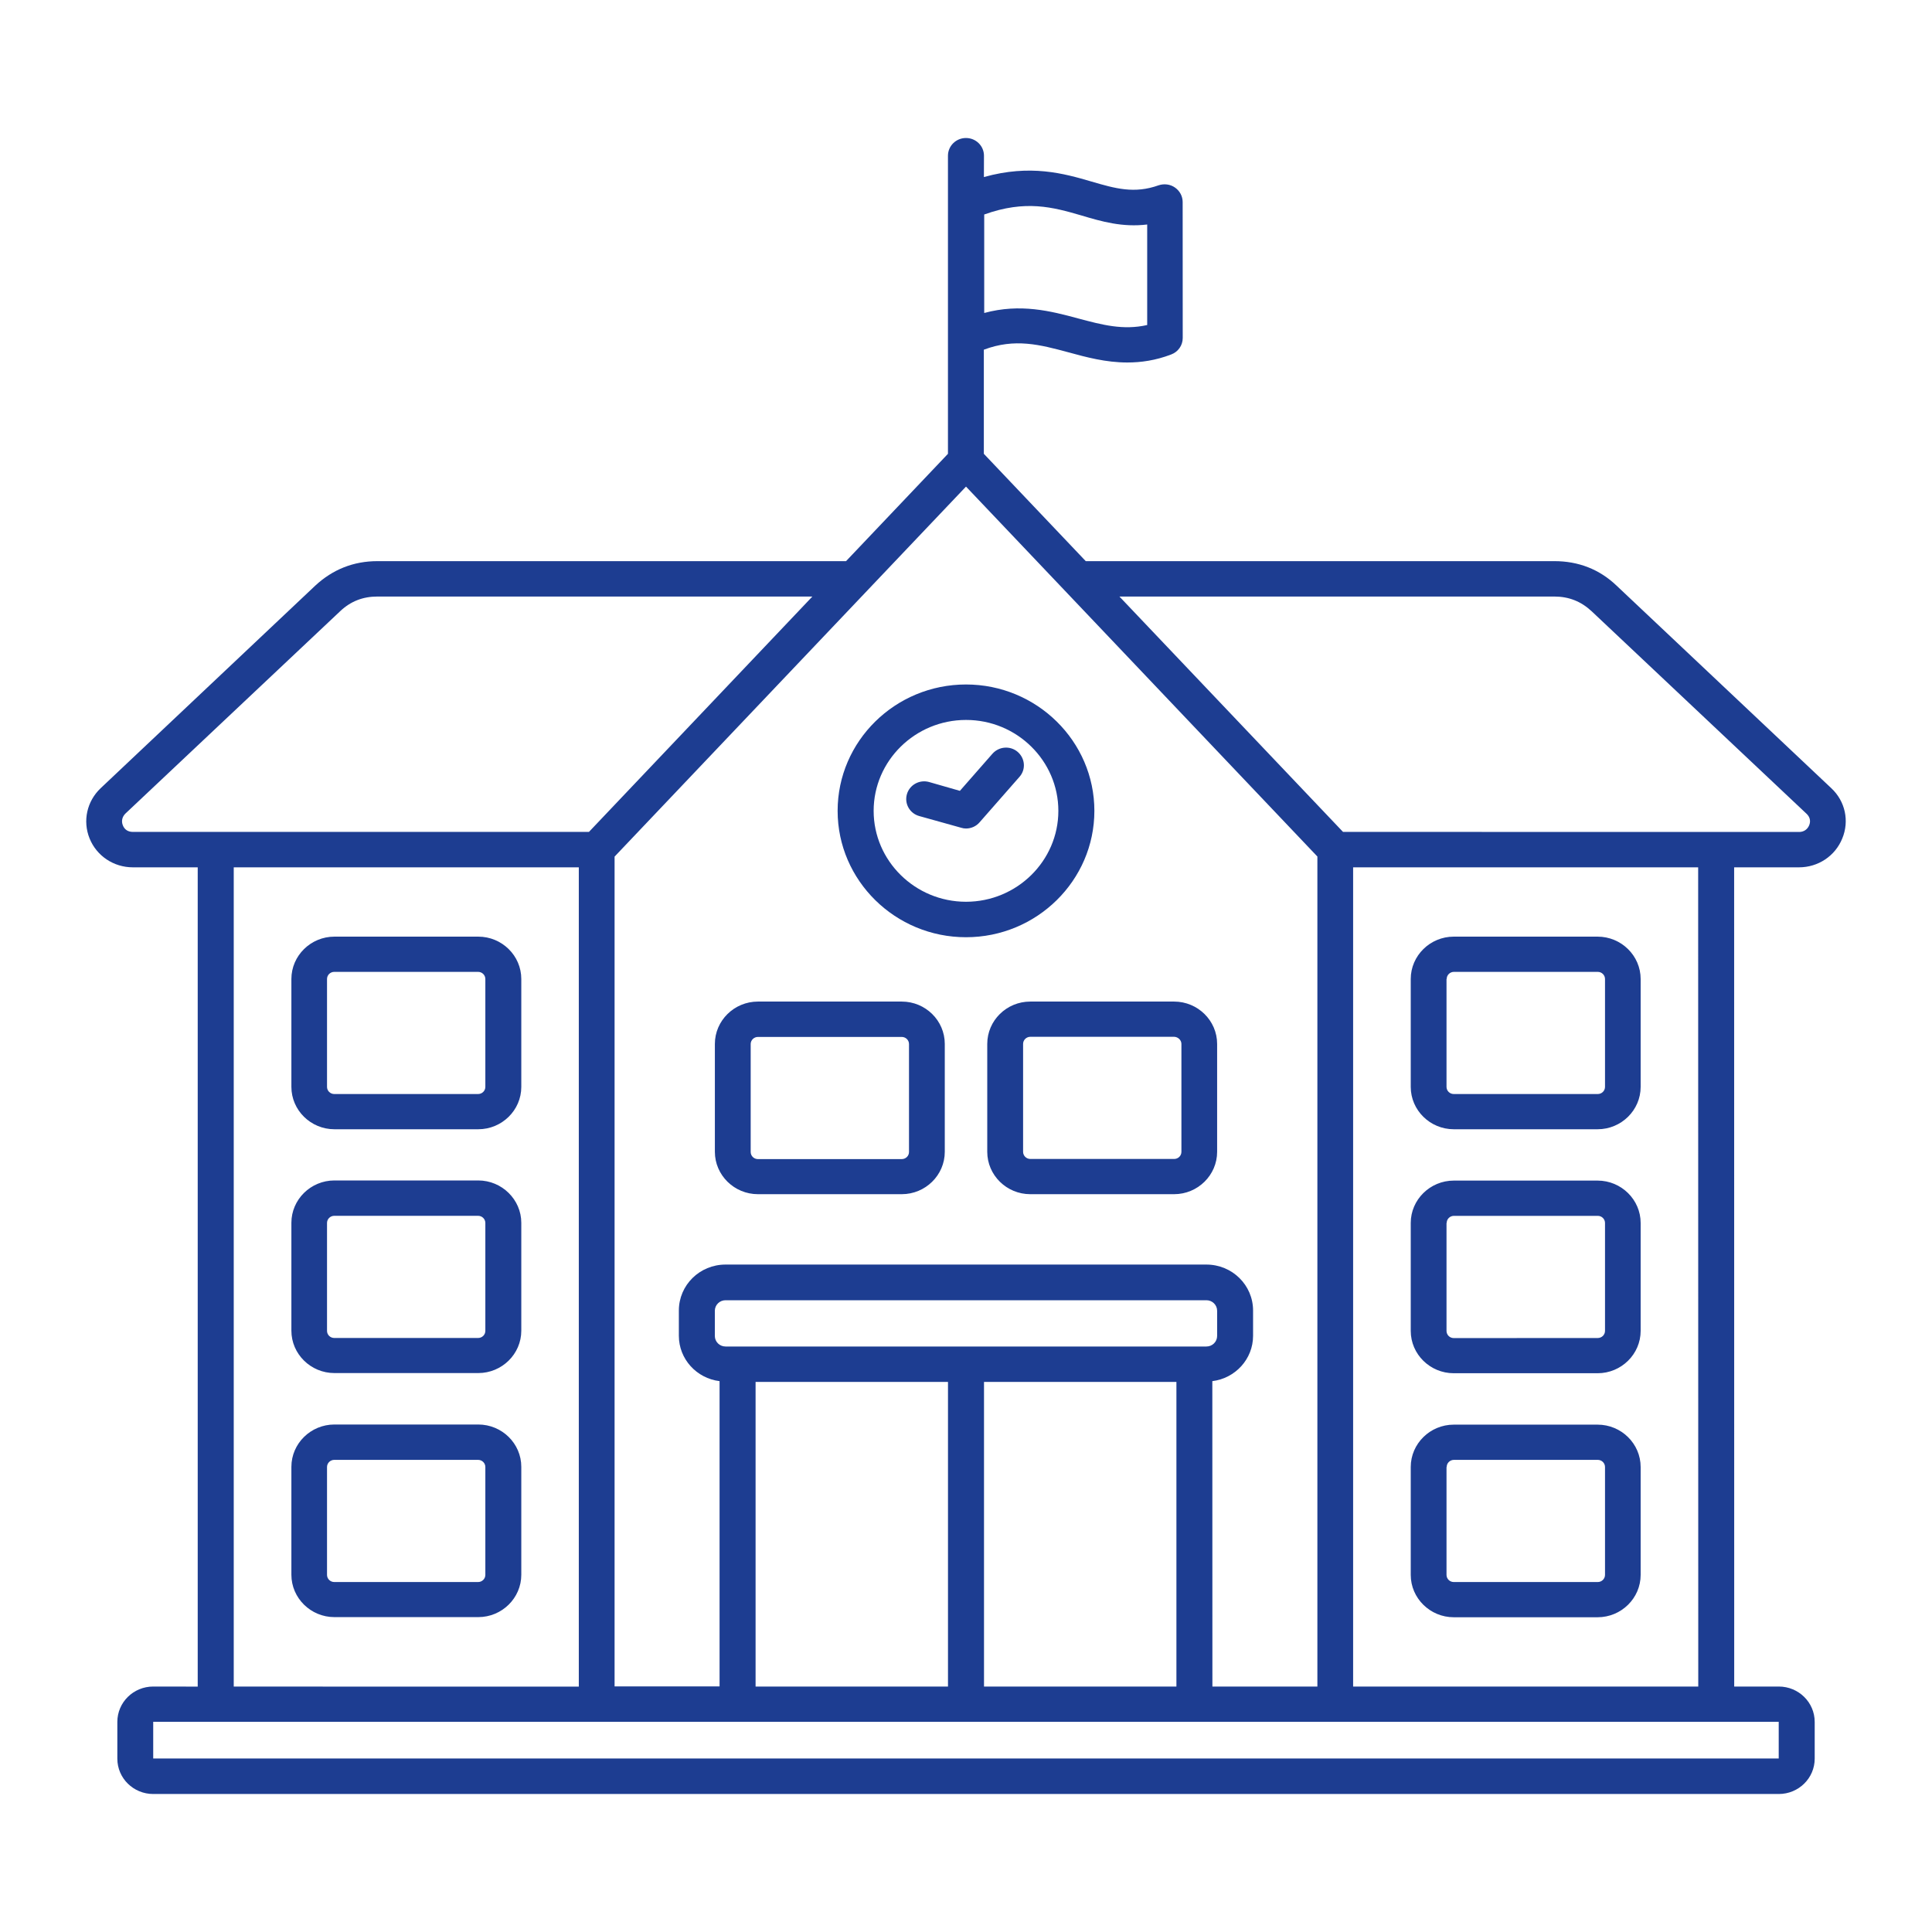 <svg width="56" height="56" viewBox="0 0 56 56" fill="none" xmlns="http://www.w3.org/2000/svg">
<path d="M53.081 22.846L46.857 16.975C46.359 16.499 45.748 16.265 45.055 16.265H31.471L28.517 13.154V10.136C29.416 9.797 30.141 9.989 30.969 10.212C31.491 10.355 32.056 10.507 32.675 10.507C33.074 10.507 33.496 10.447 33.944 10.276C34.15 10.2 34.282 10.01 34.282 9.797L34.28 5.857C34.28 5.688 34.198 5.535 34.059 5.437C33.921 5.339 33.743 5.318 33.583 5.371C32.879 5.622 32.329 5.465 31.636 5.262C30.837 5.028 29.866 4.755 28.519 5.132L28.521 4.514C28.521 4.23 28.288 4 27.999 4C27.711 4 27.477 4.23 27.477 4.514V13.154L24.523 16.265H10.94C10.247 16.265 9.643 16.506 9.138 16.975L2.918 22.846C2.519 23.224 2.391 23.795 2.597 24.304C2.803 24.812 3.297 25.14 3.851 25.14H5.731V48.887L4.442 48.885C3.866 48.885 3.401 49.344 3.401 49.911V50.975C3.401 51.542 3.866 52 4.442 52H51.558C52.134 52 52.6 51.542 52.6 50.975V49.911C52.6 49.344 52.134 48.885 51.558 48.885H50.267L50.265 25.14H52.145C52.7 25.14 53.193 24.812 53.399 24.304C53.609 23.797 53.486 23.224 53.081 22.846L53.081 22.846ZM38.185 48.885H35.142L35.14 40.033C35.805 39.952 36.321 39.394 36.321 38.718V37.987C36.321 37.249 35.716 36.654 34.967 36.654H21.03C20.281 36.654 19.677 37.249 19.677 37.987V38.718C19.677 39.394 20.192 39.952 20.857 40.033V48.881H17.814V24.829L28 14.104L38.185 24.827L38.185 48.885ZM34.969 39.029H21.03C20.859 39.029 20.72 38.893 20.72 38.724V37.993C20.72 37.825 20.859 37.688 21.03 37.688H34.969C35.14 37.688 35.279 37.825 35.279 37.993V38.724C35.279 38.893 35.14 39.029 34.969 39.029ZM21.901 40.055H27.478V48.885H21.901V40.055ZM28.522 40.055H34.099V48.885H28.522V40.055ZM31.344 6.245C31.93 6.42 32.535 6.595 33.252 6.507V9.421C32.552 9.579 31.944 9.415 31.25 9.23C30.458 9.016 29.576 8.788 28.528 9.072V6.217C29.73 5.787 30.516 6.004 31.344 6.245ZM3.561 23.923C3.512 23.803 3.54 23.678 3.633 23.584L9.859 17.717C10.165 17.427 10.52 17.291 10.94 17.291H23.547L17.071 24.113H3.849C3.714 24.113 3.61 24.049 3.561 23.923H3.561ZM6.775 25.14H16.777V48.888L6.775 48.886V25.14ZM51.557 50.97H4.441V49.907H51.557V50.97ZM49.225 48.885H39.221V25.14H49.222L49.225 48.885ZM52.439 23.923C52.389 24.042 52.283 24.115 52.151 24.115L38.928 24.113L32.447 17.291H45.053C45.476 17.291 45.829 17.433 46.134 17.717L52.36 23.584C52.462 23.676 52.491 23.802 52.439 23.923ZM13.862 27.149H9.693C9.007 27.149 8.446 27.701 8.446 28.377V31.504C8.446 32.18 9.007 32.732 9.693 32.732H13.862C14.549 32.732 15.11 32.18 15.11 31.504V28.377C15.11 27.699 14.549 27.149 13.862 27.149ZM14.068 31.504C14.068 31.619 13.973 31.711 13.858 31.711H9.689C9.572 31.711 9.479 31.617 9.479 31.504V28.377C9.479 28.261 9.574 28.17 9.689 28.17H13.858C13.975 28.17 14.068 28.264 14.068 28.377V31.504ZM13.862 34.216H9.693C9.007 34.216 8.446 34.768 8.446 35.444V38.571C8.446 39.247 9.007 39.799 9.693 39.799H13.862C14.549 39.799 15.11 39.247 15.11 38.571V35.444C15.11 34.772 14.549 34.216 13.862 34.216ZM14.068 38.576C14.068 38.691 13.973 38.782 13.858 38.782H9.689C9.572 38.782 9.479 38.689 9.479 38.576V35.448C9.479 35.333 9.574 35.241 9.689 35.241H13.858C13.975 35.241 14.068 35.335 14.068 35.448V38.576ZM13.862 41.29H9.693C9.007 41.29 8.446 41.842 8.446 42.517V45.645C8.446 46.321 9.007 46.873 9.693 46.873H13.862C14.549 46.873 15.11 46.321 15.11 45.645V42.517C15.11 41.84 14.549 41.29 13.862 41.29ZM14.068 45.649C14.068 45.764 13.973 45.856 13.858 45.856H9.689C9.572 45.856 9.479 45.762 9.479 45.649V42.522C9.479 42.407 9.574 42.315 9.689 42.315H13.858C13.975 42.315 14.068 42.409 14.068 42.522V45.649ZM42.138 32.732H46.307C46.994 32.732 47.555 32.18 47.555 31.504V28.377C47.555 27.701 46.994 27.149 46.307 27.149H42.138C41.452 27.149 40.891 27.701 40.891 28.377V31.504C40.891 32.18 41.452 32.732 42.138 32.732ZM41.933 28.377C41.933 28.262 42.028 28.17 42.143 28.17H46.312C46.429 28.17 46.522 28.264 46.522 28.377V31.504C46.522 31.619 46.427 31.711 46.312 31.711H42.138C42.021 31.711 41.928 31.617 41.928 31.504V28.377H41.933ZM42.138 39.804H46.307C46.994 39.804 47.555 39.252 47.555 38.576V35.448C47.555 34.773 46.994 34.22 46.307 34.22H42.138C41.452 34.22 40.891 34.773 40.891 35.448V38.576C40.891 39.254 41.452 39.804 42.138 39.804ZM41.933 35.448C41.933 35.333 42.028 35.242 42.143 35.242H46.312C46.429 35.242 46.522 35.335 46.522 35.448V38.576C46.522 38.691 46.427 38.783 46.312 38.783L42.138 38.785C42.021 38.785 41.928 38.691 41.928 38.578V35.448L41.933 35.448ZM42.138 46.877H46.307C46.994 46.877 47.555 46.325 47.555 45.649V42.522C47.555 41.846 46.994 41.294 46.307 41.294H42.138C41.452 41.294 40.891 41.846 40.891 42.522V45.649C40.891 46.325 41.452 46.877 42.138 46.877ZM41.933 42.522C41.933 42.407 42.028 42.315 42.143 42.315H46.312C46.429 42.315 46.522 42.409 46.522 42.522V45.649C46.522 45.764 46.427 45.856 46.312 45.856H42.138C42.021 45.856 41.928 45.762 41.928 45.649V42.522H41.933ZM26.138 29.031H21.969C21.282 29.031 20.721 29.583 20.721 30.259V33.386C20.721 34.062 21.282 34.614 21.969 34.614H26.138C26.825 34.614 27.385 34.062 27.385 33.386V30.259C27.385 29.581 26.825 29.031 26.138 29.031ZM26.348 33.391C26.348 33.506 26.253 33.597 26.138 33.597H21.969C21.852 33.597 21.759 33.504 21.759 33.391V30.263C21.759 30.148 21.854 30.056 21.969 30.056H26.138C26.255 30.056 26.348 30.15 26.348 30.263V33.391ZM28.616 30.259V33.386C28.616 34.062 29.176 34.614 29.863 34.614H34.032C34.719 34.614 35.279 34.062 35.279 33.386V30.259C35.279 29.583 34.719 29.031 34.032 29.031H29.863C29.176 29.031 28.616 29.581 28.616 30.259ZM34.244 30.259V33.386C34.244 33.502 34.149 33.593 34.034 33.593H29.865C29.748 33.593 29.655 33.499 29.655 33.386V30.259C29.655 30.144 29.75 30.052 29.865 30.052H34.034C34.149 30.056 34.244 30.15 34.244 30.259ZM24.279 23.503C24.279 25.522 25.949 27.166 28 27.166C30.051 27.166 31.721 25.522 31.721 23.503C31.721 21.484 30.051 19.84 28 19.84C25.949 19.84 24.279 21.482 24.279 23.503ZM30.677 23.503C30.677 24.955 29.473 26.138 28 26.138C26.525 26.138 25.323 24.953 25.323 23.503C25.323 22.051 26.527 20.868 28 20.868C29.475 20.866 30.677 22.051 30.677 23.503ZM27.823 22.923L28.765 21.849C28.953 21.635 29.28 21.608 29.497 21.793C29.713 21.979 29.741 22.3 29.553 22.514L28.394 23.835C28.295 23.951 28.149 24.015 28 24.015C27.957 24.015 27.905 24.008 27.861 23.993L26.646 23.654C26.369 23.578 26.209 23.294 26.287 23.021C26.365 22.748 26.653 22.59 26.93 22.667L27.823 22.923Z" fill="#1D3D91"/>
</svg>
